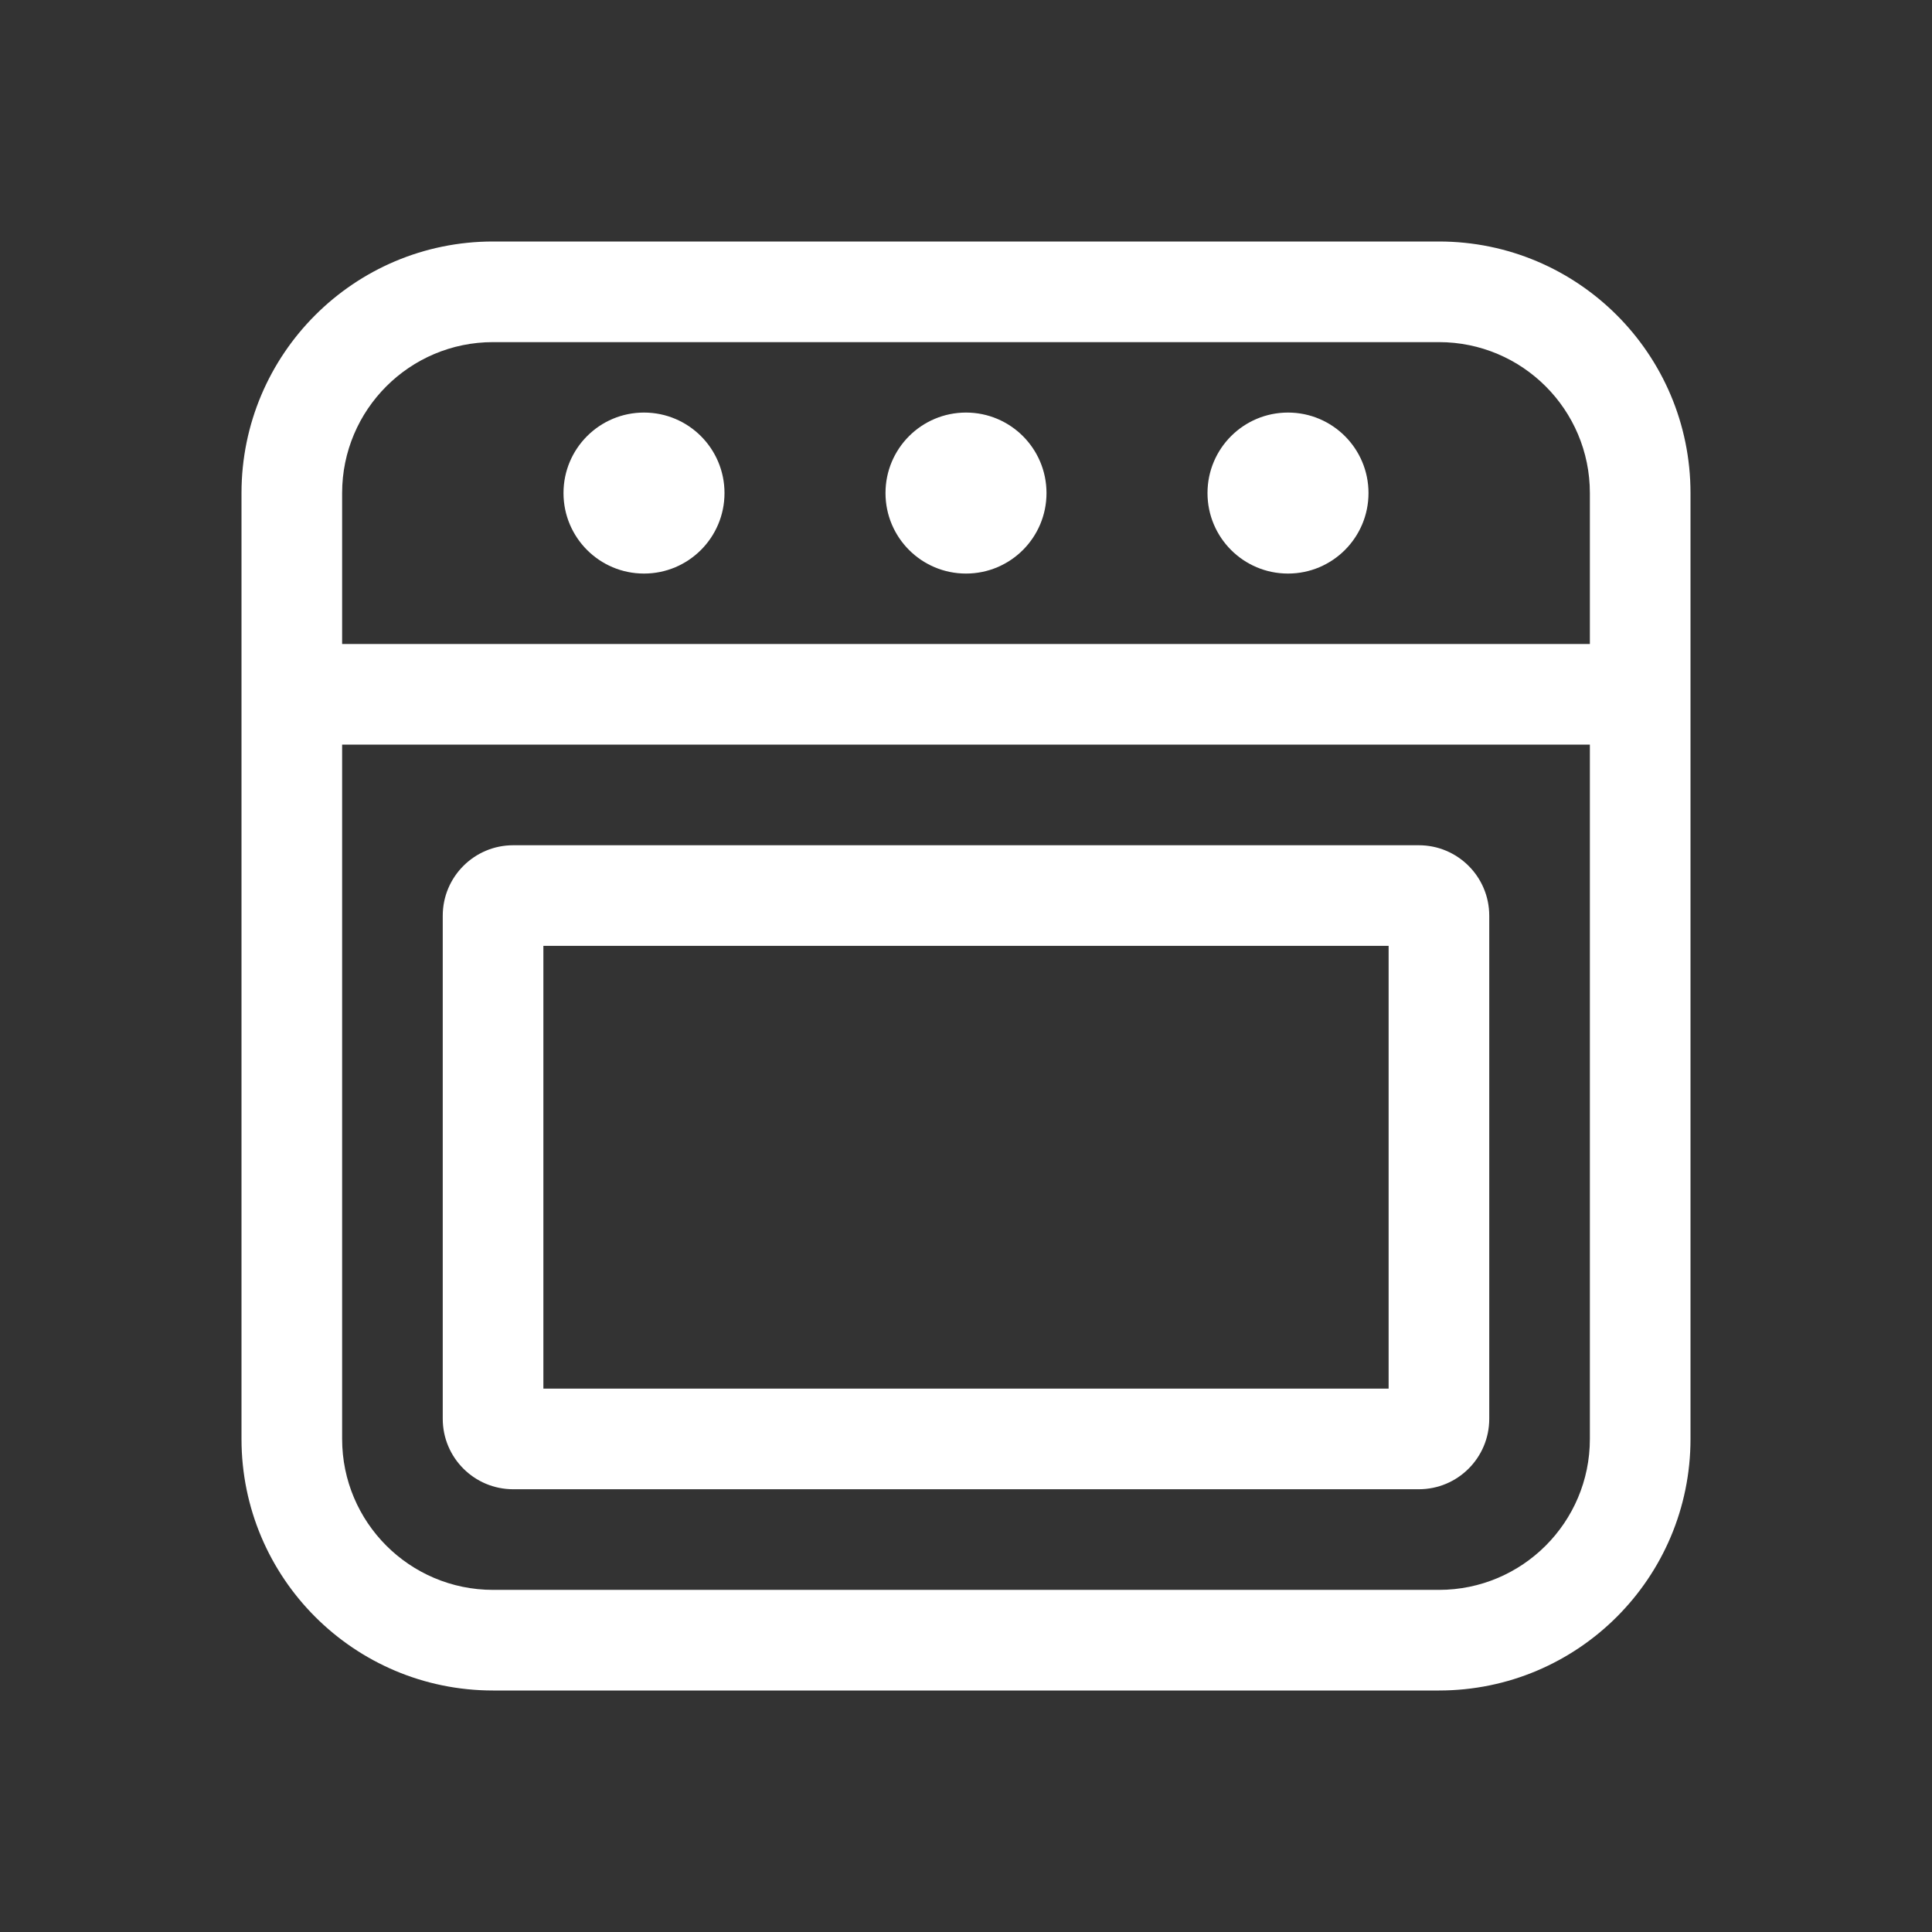 <svg width="48" height="48" viewBox="0 0 48 48" fill="none" xmlns="http://www.w3.org/2000/svg">
<rect x="0" y="0" width="48" height="48" fill="#333333" stroke="none"/>
<path d="M6 12.25C6 8.798 8.798 6 12.25 6H35.75C39.202 6 42 8.798 42 12.25V35.75C42 39.202 39.202 42 35.75 42H12.25C8.798 42 6 39.202 6 35.75V12.25ZM8.5 35.75C8.5 37.821 10.179 39.5 12.25 39.5H35.75C37.821 39.5 39.5 37.821 39.5 35.75V18.5H8.5V35.75ZM8.5 12.25V16H39.5V12.25C39.5 10.179 37.821 8.5 35.75 8.5H12.25C10.179 8.5 8.5 10.179 8.5 12.25ZM16 14.25C17.105 14.25 18 13.355 18 12.25C18 11.145 17.105 10.25 16 10.25C14.895 10.25 14 11.145 14 12.25C14 13.355 14.895 14.25 16 14.25ZM24 14.25C25.105 14.25 26 13.355 26 12.25C26 11.145 25.105 10.25 24 10.25C22.895 10.25 22 11.145 22 12.25C22 13.355 22.895 14.25 24 14.25ZM34 12.25C34 13.355 33.105 14.25 32 14.25C30.895 14.25 30 13.355 30 12.25C30 11.145 30.895 10.25 32 10.25C33.105 10.25 34 11.145 34 12.25ZM13.5 34.5V23.5H34.5V34.5H13.5ZM12.75 21C11.784 21 11 21.784 11 22.75V35.25C11 36.217 11.784 37 12.75 37H35.25C36.217 37 37 36.217 37 35.25V22.75C37 21.784 36.217 21 35.25 21H12.75Z" fill="#ffffff"/>
</svg>
